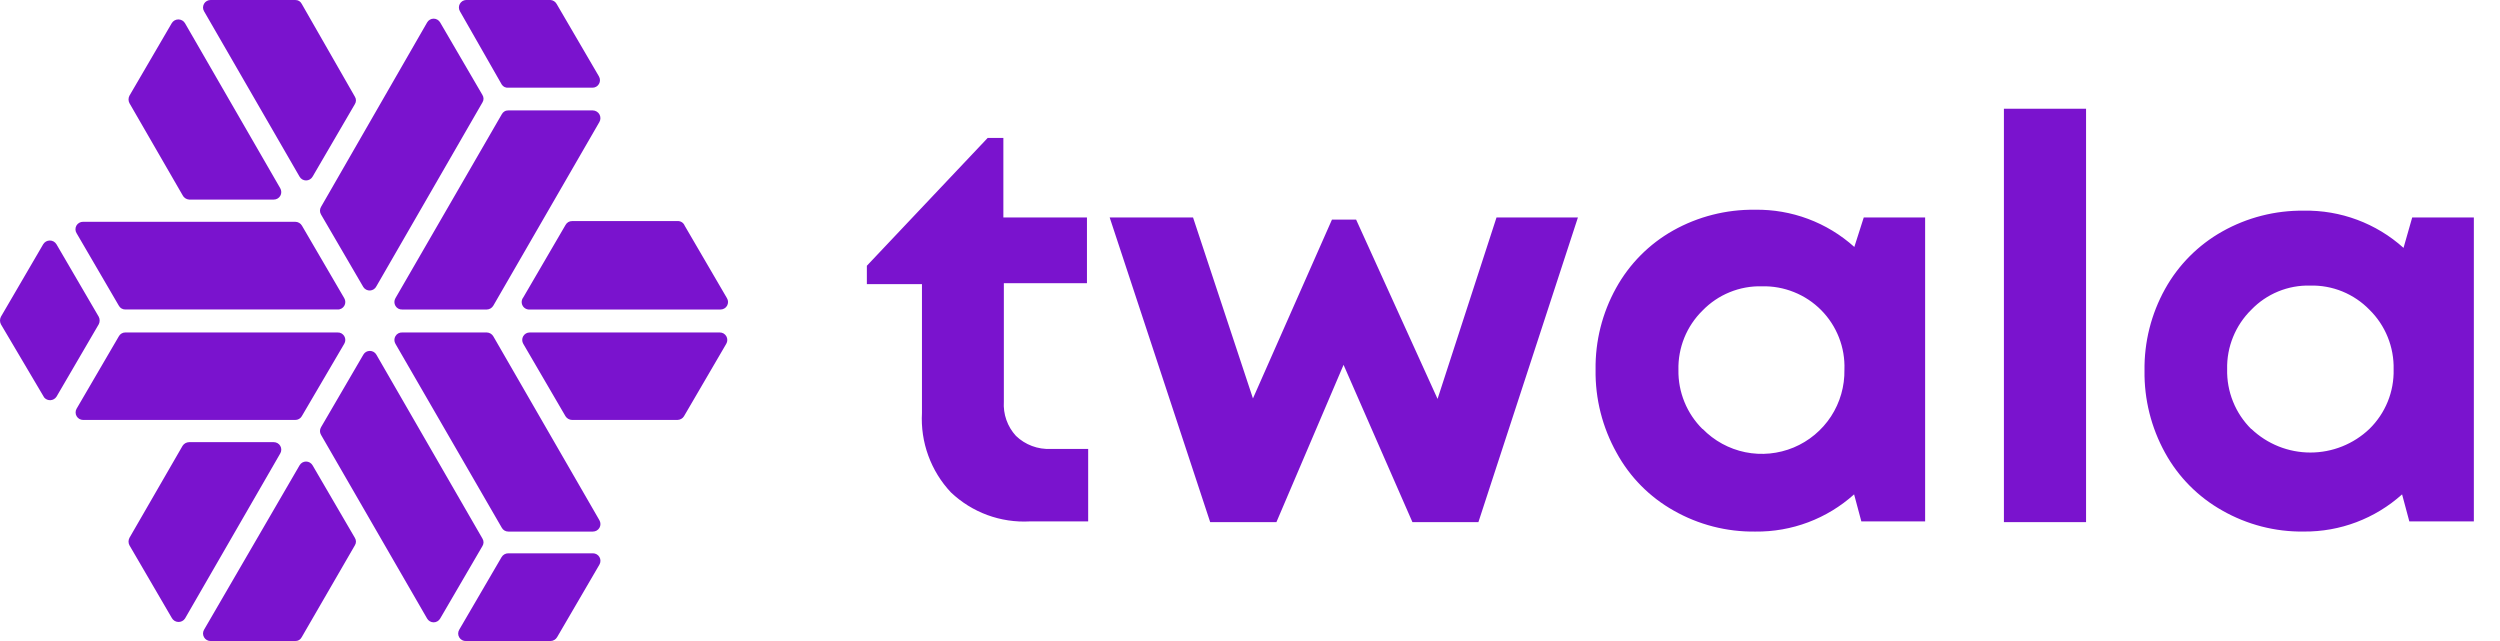 <svg width="78" height="20" viewBox="0 0 78 20" fill="none" xmlns="http://www.w3.org/2000/svg">
<path fill-rule="evenodd" clip-rule="evenodd" d="M9.346 5.511L6.368 0.354C6.346 0.319 6.335 0.278 6.334 0.236C6.334 0.195 6.345 0.154 6.366 0.117C6.386 0.081 6.416 0.051 6.453 0.031C6.489 0.01 6.53 -0 6.572 0H9.21C9.252 -0.001 9.293 0.009 9.329 0.031C9.366 0.052 9.395 0.083 9.414 0.121L11.072 3.016C11.094 3.05 11.106 3.091 11.106 3.132C11.106 3.174 11.094 3.214 11.072 3.249L9.753 5.511C9.732 5.547 9.703 5.577 9.667 5.598C9.631 5.619 9.591 5.63 9.549 5.63C9.508 5.63 9.467 5.619 9.431 5.598C9.396 5.577 9.366 5.547 9.346 5.511ZM14.351 0.354L15.655 2.638C15.677 2.672 15.708 2.699 15.743 2.716C15.779 2.733 15.819 2.74 15.859 2.736H18.482C18.524 2.737 18.565 2.727 18.601 2.706C18.637 2.685 18.668 2.655 18.688 2.619C18.709 2.583 18.72 2.542 18.719 2.5C18.719 2.459 18.707 2.418 18.686 2.382L17.366 0.121C17.347 0.087 17.32 0.058 17.287 0.037C17.254 0.016 17.217 0.003 17.178 0H14.54C14.499 0.002 14.46 0.014 14.426 0.036C14.392 0.058 14.364 0.088 14.345 0.124C14.326 0.159 14.316 0.199 14.318 0.24C14.319 0.28 14.33 0.32 14.351 0.354ZM11.336 8.956L10.017 6.694C9.995 6.658 9.983 6.616 9.983 6.574C9.983 6.531 9.995 6.489 10.017 6.453L13.326 0.701C13.346 0.665 13.376 0.635 13.412 0.614C13.447 0.593 13.488 0.582 13.53 0.582C13.571 0.582 13.612 0.593 13.647 0.614C13.683 0.635 13.713 0.665 13.733 0.701L15.052 2.963C15.074 2.998 15.086 3.038 15.086 3.08C15.086 3.121 15.074 3.161 15.052 3.196L11.743 8.933C11.725 8.97 11.697 9.002 11.662 9.025C11.627 9.048 11.587 9.061 11.546 9.064C11.505 9.066 11.463 9.057 11.426 9.038C11.389 9.019 11.358 8.991 11.336 8.956ZM15.188 9.657H12.55C12.507 9.659 12.465 9.65 12.428 9.63C12.39 9.609 12.359 9.58 12.338 9.543C12.316 9.507 12.305 9.465 12.305 9.423C12.305 9.381 12.316 9.339 12.338 9.303L15.655 3.566C15.674 3.529 15.703 3.497 15.739 3.476C15.775 3.454 15.817 3.444 15.859 3.445H18.497C18.539 3.446 18.58 3.458 18.616 3.48C18.652 3.501 18.682 3.532 18.702 3.568C18.723 3.605 18.733 3.646 18.733 3.688C18.733 3.73 18.722 3.771 18.701 3.807L15.392 9.536C15.371 9.572 15.341 9.602 15.306 9.623C15.27 9.645 15.229 9.656 15.188 9.657ZM16.53 9.657H22.478C22.519 9.657 22.56 9.647 22.597 9.626C22.633 9.606 22.663 9.576 22.684 9.54C22.704 9.503 22.715 9.462 22.715 9.421C22.714 9.379 22.703 9.338 22.681 9.303L21.362 7.041C21.344 6.996 21.313 6.958 21.272 6.932C21.232 6.907 21.184 6.894 21.136 6.898H17.849C17.807 6.897 17.766 6.908 17.73 6.929C17.694 6.951 17.665 6.981 17.645 7.018L16.326 9.28C16.298 9.316 16.281 9.359 16.277 9.404C16.274 9.45 16.283 9.495 16.305 9.535C16.326 9.575 16.359 9.608 16.399 9.629C16.439 9.651 16.485 9.661 16.53 9.657ZM15.74 16.553C15.776 16.574 15.817 16.585 15.859 16.585H18.497C18.539 16.585 18.58 16.575 18.616 16.554C18.652 16.533 18.683 16.503 18.703 16.467C18.724 16.431 18.735 16.39 18.734 16.349C18.734 16.307 18.722 16.266 18.701 16.23L15.392 10.494C15.371 10.458 15.341 10.428 15.306 10.407C15.27 10.386 15.229 10.374 15.188 10.373H12.55C12.507 10.371 12.465 10.38 12.428 10.4C12.39 10.421 12.359 10.45 12.338 10.487C12.316 10.523 12.305 10.565 12.305 10.607C12.305 10.649 12.316 10.691 12.338 10.727L15.655 16.464C15.675 16.501 15.704 16.532 15.74 16.553ZM10.017 13.569L13.326 19.299C13.346 19.334 13.376 19.364 13.412 19.385C13.447 19.406 13.488 19.417 13.53 19.417C13.571 19.417 13.612 19.406 13.647 19.385C13.683 19.364 13.713 19.334 13.733 19.299L15.052 17.037C15.074 17.002 15.086 16.961 15.086 16.92C15.086 16.879 15.074 16.838 15.052 16.803L11.743 11.066C11.723 11.03 11.693 11 11.657 10.979C11.621 10.959 11.581 10.948 11.539 10.948C11.498 10.948 11.457 10.959 11.421 10.979C11.386 11 11.356 11.03 11.336 11.066L10.017 13.328C9.995 13.364 9.983 13.406 9.983 13.449C9.983 13.491 9.995 13.533 10.017 13.569ZM17.296 19.966C17.26 19.987 17.22 19.999 17.178 20H14.54C14.497 20.002 14.455 19.992 14.418 19.972C14.381 19.952 14.35 19.922 14.328 19.886C14.306 19.849 14.295 19.808 14.295 19.766C14.295 19.723 14.307 19.682 14.329 19.645L15.648 17.384C15.669 17.347 15.7 17.316 15.737 17.295C15.774 17.274 15.816 17.263 15.859 17.263H18.497C18.539 17.263 18.58 17.273 18.616 17.294C18.652 17.314 18.683 17.344 18.703 17.381C18.724 17.417 18.735 17.458 18.734 17.499C18.734 17.541 18.722 17.582 18.701 17.618L17.382 19.879C17.361 19.915 17.331 19.945 17.296 19.966ZM9.21 20H6.572C6.53 20 6.489 19.99 6.453 19.969C6.416 19.948 6.386 19.919 6.366 19.882C6.345 19.846 6.334 19.805 6.334 19.764C6.335 19.722 6.346 19.681 6.368 19.645L9.346 14.519C9.366 14.483 9.396 14.453 9.431 14.432C9.467 14.411 9.508 14.4 9.549 14.4C9.591 14.4 9.631 14.411 9.667 14.432C9.703 14.453 9.732 14.483 9.753 14.519L11.072 16.781C11.094 16.816 11.106 16.856 11.106 16.898C11.106 16.939 11.094 16.979 11.072 17.014L9.414 19.879C9.395 19.916 9.366 19.948 9.329 19.969C9.293 19.991 9.252 20.001 9.21 20ZM5.772 19.298L8.743 14.149C8.764 14.114 8.776 14.073 8.776 14.031C8.777 13.99 8.766 13.949 8.745 13.912C8.724 13.876 8.694 13.846 8.658 13.826C8.622 13.805 8.581 13.795 8.539 13.795H5.901C5.86 13.796 5.82 13.807 5.785 13.826C5.749 13.846 5.719 13.874 5.697 13.908L4.039 16.78C4.02 16.817 4.01 16.857 4.01 16.897C4.01 16.938 4.02 16.978 4.039 17.014L5.358 19.276C5.377 19.313 5.406 19.344 5.441 19.367C5.476 19.39 5.517 19.403 5.559 19.405C5.601 19.407 5.642 19.399 5.68 19.38C5.717 19.361 5.749 19.333 5.772 19.298ZM21.136 13.102H17.849C17.808 13.101 17.768 13.091 17.733 13.071C17.697 13.052 17.667 13.023 17.645 12.989L16.326 10.727C16.305 10.691 16.293 10.65 16.293 10.609C16.292 10.567 16.303 10.526 16.324 10.49C16.345 10.454 16.375 10.424 16.411 10.403C16.447 10.383 16.488 10.372 16.53 10.373H22.455C22.497 10.372 22.538 10.383 22.574 10.403C22.61 10.424 22.64 10.454 22.661 10.49C22.682 10.526 22.692 10.567 22.692 10.609C22.692 10.65 22.68 10.691 22.659 10.727L21.339 12.989C21.318 13.023 21.288 13.052 21.252 13.071C21.216 13.091 21.176 13.101 21.136 13.102ZM9.21 13.102H2.591C2.551 13.102 2.511 13.091 2.476 13.071C2.441 13.05 2.411 13.021 2.391 12.986C2.37 12.951 2.359 12.912 2.359 12.871C2.358 12.831 2.368 12.791 2.388 12.755L3.707 10.494C3.726 10.457 3.756 10.426 3.792 10.405C3.828 10.383 3.869 10.372 3.91 10.373H10.529C10.572 10.371 10.614 10.38 10.651 10.4C10.688 10.421 10.719 10.45 10.741 10.487C10.763 10.523 10.774 10.565 10.774 10.607C10.774 10.649 10.762 10.691 10.74 10.727L9.414 12.989C9.393 13.024 9.363 13.054 9.327 13.073C9.292 13.093 9.251 13.103 9.21 13.102ZM3.707 9.536L2.388 7.274C2.366 7.239 2.355 7.198 2.354 7.156C2.354 7.114 2.364 7.073 2.385 7.037C2.406 7.001 2.436 6.971 2.472 6.951C2.508 6.93 2.55 6.919 2.591 6.92H9.21C9.253 6.92 9.295 6.931 9.332 6.952C9.369 6.973 9.4 7.004 9.421 7.041L10.74 9.302C10.762 9.338 10.774 9.38 10.774 9.422C10.774 9.465 10.763 9.506 10.741 9.543C10.719 9.579 10.688 9.609 10.651 9.629C10.614 9.649 10.572 9.659 10.529 9.656H3.91C3.869 9.657 3.828 9.646 3.792 9.625C3.756 9.604 3.726 9.573 3.707 9.536ZM0.028 10.117L1.378 12.401C1.402 12.43 1.432 12.452 1.467 12.467C1.501 12.481 1.538 12.488 1.575 12.486C1.613 12.483 1.649 12.473 1.681 12.454C1.714 12.435 1.741 12.409 1.762 12.378L3.081 10.117C3.1 10.081 3.109 10.041 3.109 10C3.109 9.959 3.1 9.919 3.081 9.883L1.762 7.622C1.741 7.586 1.71 7.556 1.674 7.535C1.638 7.515 1.597 7.504 1.555 7.504C1.513 7.504 1.472 7.515 1.435 7.535C1.399 7.556 1.369 7.586 1.347 7.622L0.028 9.883C0.01 9.919 0 9.959 0 10C0 10.041 0.01 10.081 0.028 10.117ZM5.697 6.091L4.039 3.219C4.02 3.183 4.01 3.143 4.01 3.102C4.01 3.061 4.02 3.021 4.039 2.985L5.358 0.724C5.379 0.688 5.41 0.658 5.446 0.637C5.482 0.617 5.523 0.606 5.565 0.606C5.607 0.606 5.648 0.617 5.684 0.637C5.721 0.658 5.751 0.688 5.772 0.724L8.743 5.872C8.764 5.908 8.776 5.949 8.776 5.991C8.777 6.032 8.766 6.073 8.745 6.11C8.724 6.146 8.694 6.176 8.658 6.196C8.622 6.217 8.581 6.227 8.539 6.227H5.901C5.858 6.224 5.817 6.209 5.781 6.186C5.745 6.162 5.716 6.129 5.697 6.091ZM33.951 14.006H32.783C32.584 14.016 32.384 13.985 32.198 13.915C32.011 13.845 31.841 13.738 31.697 13.599C31.565 13.455 31.464 13.287 31.399 13.102C31.334 12.919 31.308 12.723 31.32 12.529V8.835H33.913V6.785H31.305V4.304H30.815L27.046 8.292V8.865H28.765V12.883C28.74 13.336 28.807 13.79 28.963 14.216C29.118 14.642 29.358 15.033 29.669 15.363C29.996 15.673 30.382 15.913 30.805 16.069C31.227 16.224 31.677 16.292 32.127 16.268H33.951V14.006ZM46.691 6.785H49.231L46.126 16.291H44.068L41.919 11.383L39.824 16.291H37.758L34.622 6.785H37.223L39.092 12.431L41.557 6.852H42.311L44.852 12.446L46.691 6.785ZM60.064 6.785H58.149L57.855 7.705C57.004 6.939 55.895 6.524 54.75 6.544C53.858 6.533 52.979 6.756 52.202 7.192C51.453 7.613 50.837 8.235 50.422 8.986C49.99 9.765 49.769 10.643 49.782 11.534C49.768 12.441 49.995 13.336 50.438 14.127C50.85 14.883 51.467 15.507 52.217 15.929C52.992 16.371 53.872 16.597 54.765 16.585C55.902 16.599 57.003 16.185 57.848 15.424L58.074 16.268H60.064V6.785ZM54.452 14.109C53.946 14.005 53.482 13.752 53.121 13.381V13.389C52.877 13.148 52.684 12.86 52.555 12.543C52.425 12.225 52.361 11.885 52.367 11.542C52.359 11.197 52.422 10.855 52.551 10.536C52.681 10.217 52.875 9.928 53.121 9.687C53.36 9.441 53.648 9.246 53.966 9.117C54.283 8.987 54.625 8.924 54.968 8.933C55.311 8.924 55.653 8.985 55.971 9.113C56.29 9.24 56.579 9.432 56.821 9.676C57.062 9.919 57.251 10.21 57.376 10.53C57.501 10.849 57.559 11.191 57.546 11.534C57.556 12.051 57.41 12.559 57.128 12.992C56.845 13.425 56.439 13.763 55.962 13.962C55.485 14.161 54.959 14.212 54.452 14.109ZM62.522 16.291V3.392H65.085V16.291H62.522ZM77.184 6.784H75.261L74.99 7.734C74.137 6.966 73.024 6.551 71.877 6.573C70.988 6.562 70.111 6.786 69.336 7.222C68.586 7.643 67.968 8.264 67.55 9.016C67.117 9.795 66.896 10.673 66.909 11.564C66.896 12.459 67.117 13.343 67.55 14.127C67.965 14.883 68.584 15.507 69.336 15.929C70.109 16.37 70.987 16.597 71.877 16.584C73.009 16.595 74.103 16.181 74.945 15.424L75.171 16.268H77.184V6.784ZM72.084 14.119C71.398 14.119 70.737 13.855 70.241 13.381V13.388C69.994 13.144 69.8 12.853 69.671 12.531C69.541 12.21 69.479 11.865 69.487 11.519C69.479 11.174 69.542 10.832 69.672 10.513C69.802 10.194 69.995 9.905 70.241 9.664C70.478 9.417 70.764 9.223 71.081 9.093C71.398 8.963 71.738 8.901 72.08 8.91C72.424 8.902 72.765 8.964 73.083 9.094C73.4 9.224 73.688 9.418 73.927 9.664C74.174 9.906 74.368 10.197 74.497 10.517C74.627 10.837 74.689 11.181 74.681 11.526C74.689 11.87 74.627 12.213 74.497 12.532C74.367 12.851 74.173 13.14 73.927 13.381C73.431 13.855 72.771 14.119 72.084 14.119Z" fill="#7A13CE"/>
</svg>
